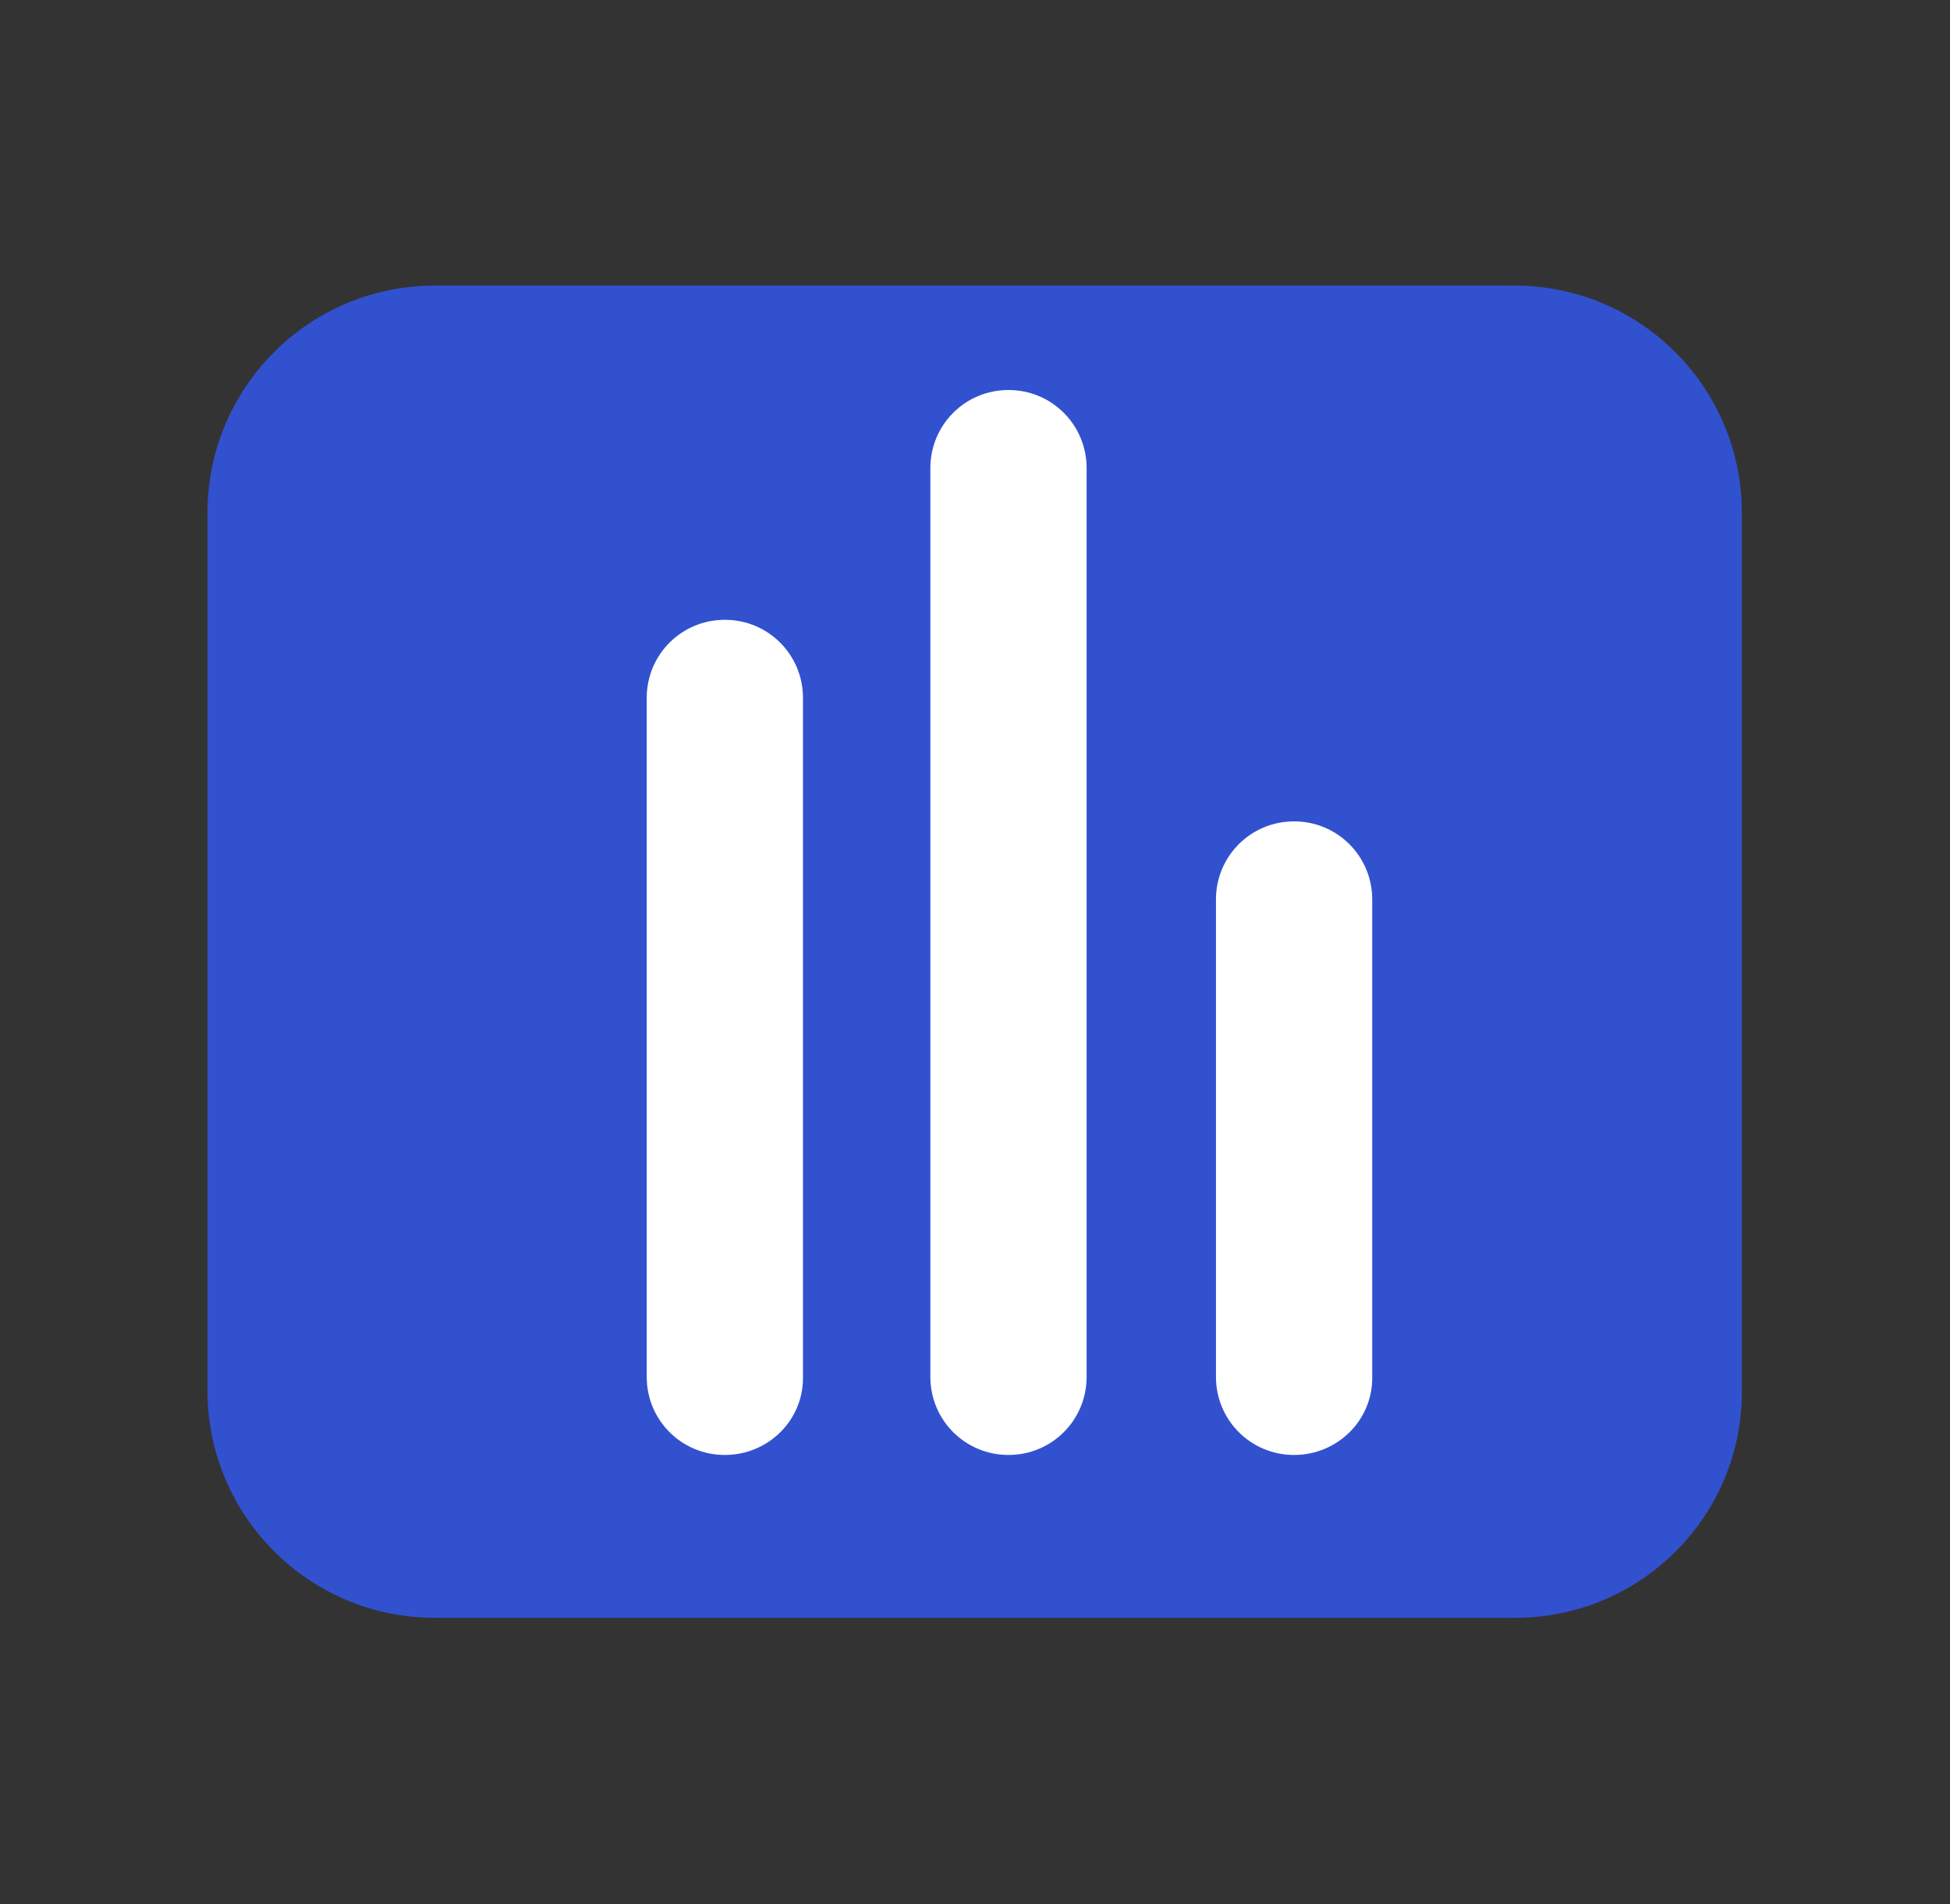 <?xml version="1.0" encoding="utf-8"?>
<!-- Generator: Adobe Illustrator 24.1.3, SVG Export Plug-In . SVG Version: 6.00 Build 0)  -->
<svg version="1.1" id="Capa_1" xmlns="http://www.w3.org/2000/svg" xmlns:xlink="http://www.w3.org/1999/xlink" x="0px" y="0px"
	 viewBox="0 0 297 290" style="enable-background:new 0 0 297 290;" xml:space="preserve">
<rect x="0" y="0" width="297" height="290" fill="#333333" stroke="none"/>
<style type="text/css">
	.st0{fill:#3151CF;}
	.st1{fill:#FFFFFF;}
</style>
<path class="st0" d="M230.8,246.4H66.2c-19.1,0-34.6-15.5-34.6-34.6V78.1c0-19.1,15.5-34.6,34.6-34.6h164.5
	c19.1,0,34.6,15.5,34.6,34.6v133.7C265.4,230.9,249.9,246.4,230.8,246.4z"/>
<path class="st1" d="M110.4,221.6L110.4,221.6c-6.6,0-11.9-5.3-11.9-11.9V106.3c0-6.6,5.3-11.9,11.9-11.9h0
	c6.6,0,11.9,5.3,11.9,11.9v103.4C122.4,216.3,117,221.6,110.4,221.6z"/>
<path class="st1" d="M153.6,221.6L153.6,221.6c-6.6,0-11.9-5.3-11.9-11.9V71.3c0-6.6,5.3-11.9,11.9-11.9h0c6.6,0,11.9,5.3,11.9,11.9
	v138.4C165.5,216.3,160.2,221.6,153.6,221.6z"/>
<path class="st1" d="M197.1,221.6L197.1,221.6c-6.6,0-11.9-5.3-11.9-11.9V137c0-6.6,5.3-11.9,11.9-11.9h0c6.6,0,11.9,5.3,11.9,11.9
	v72.7C209.1,216.3,203.7,221.6,197.1,221.6z"/>
</svg>
